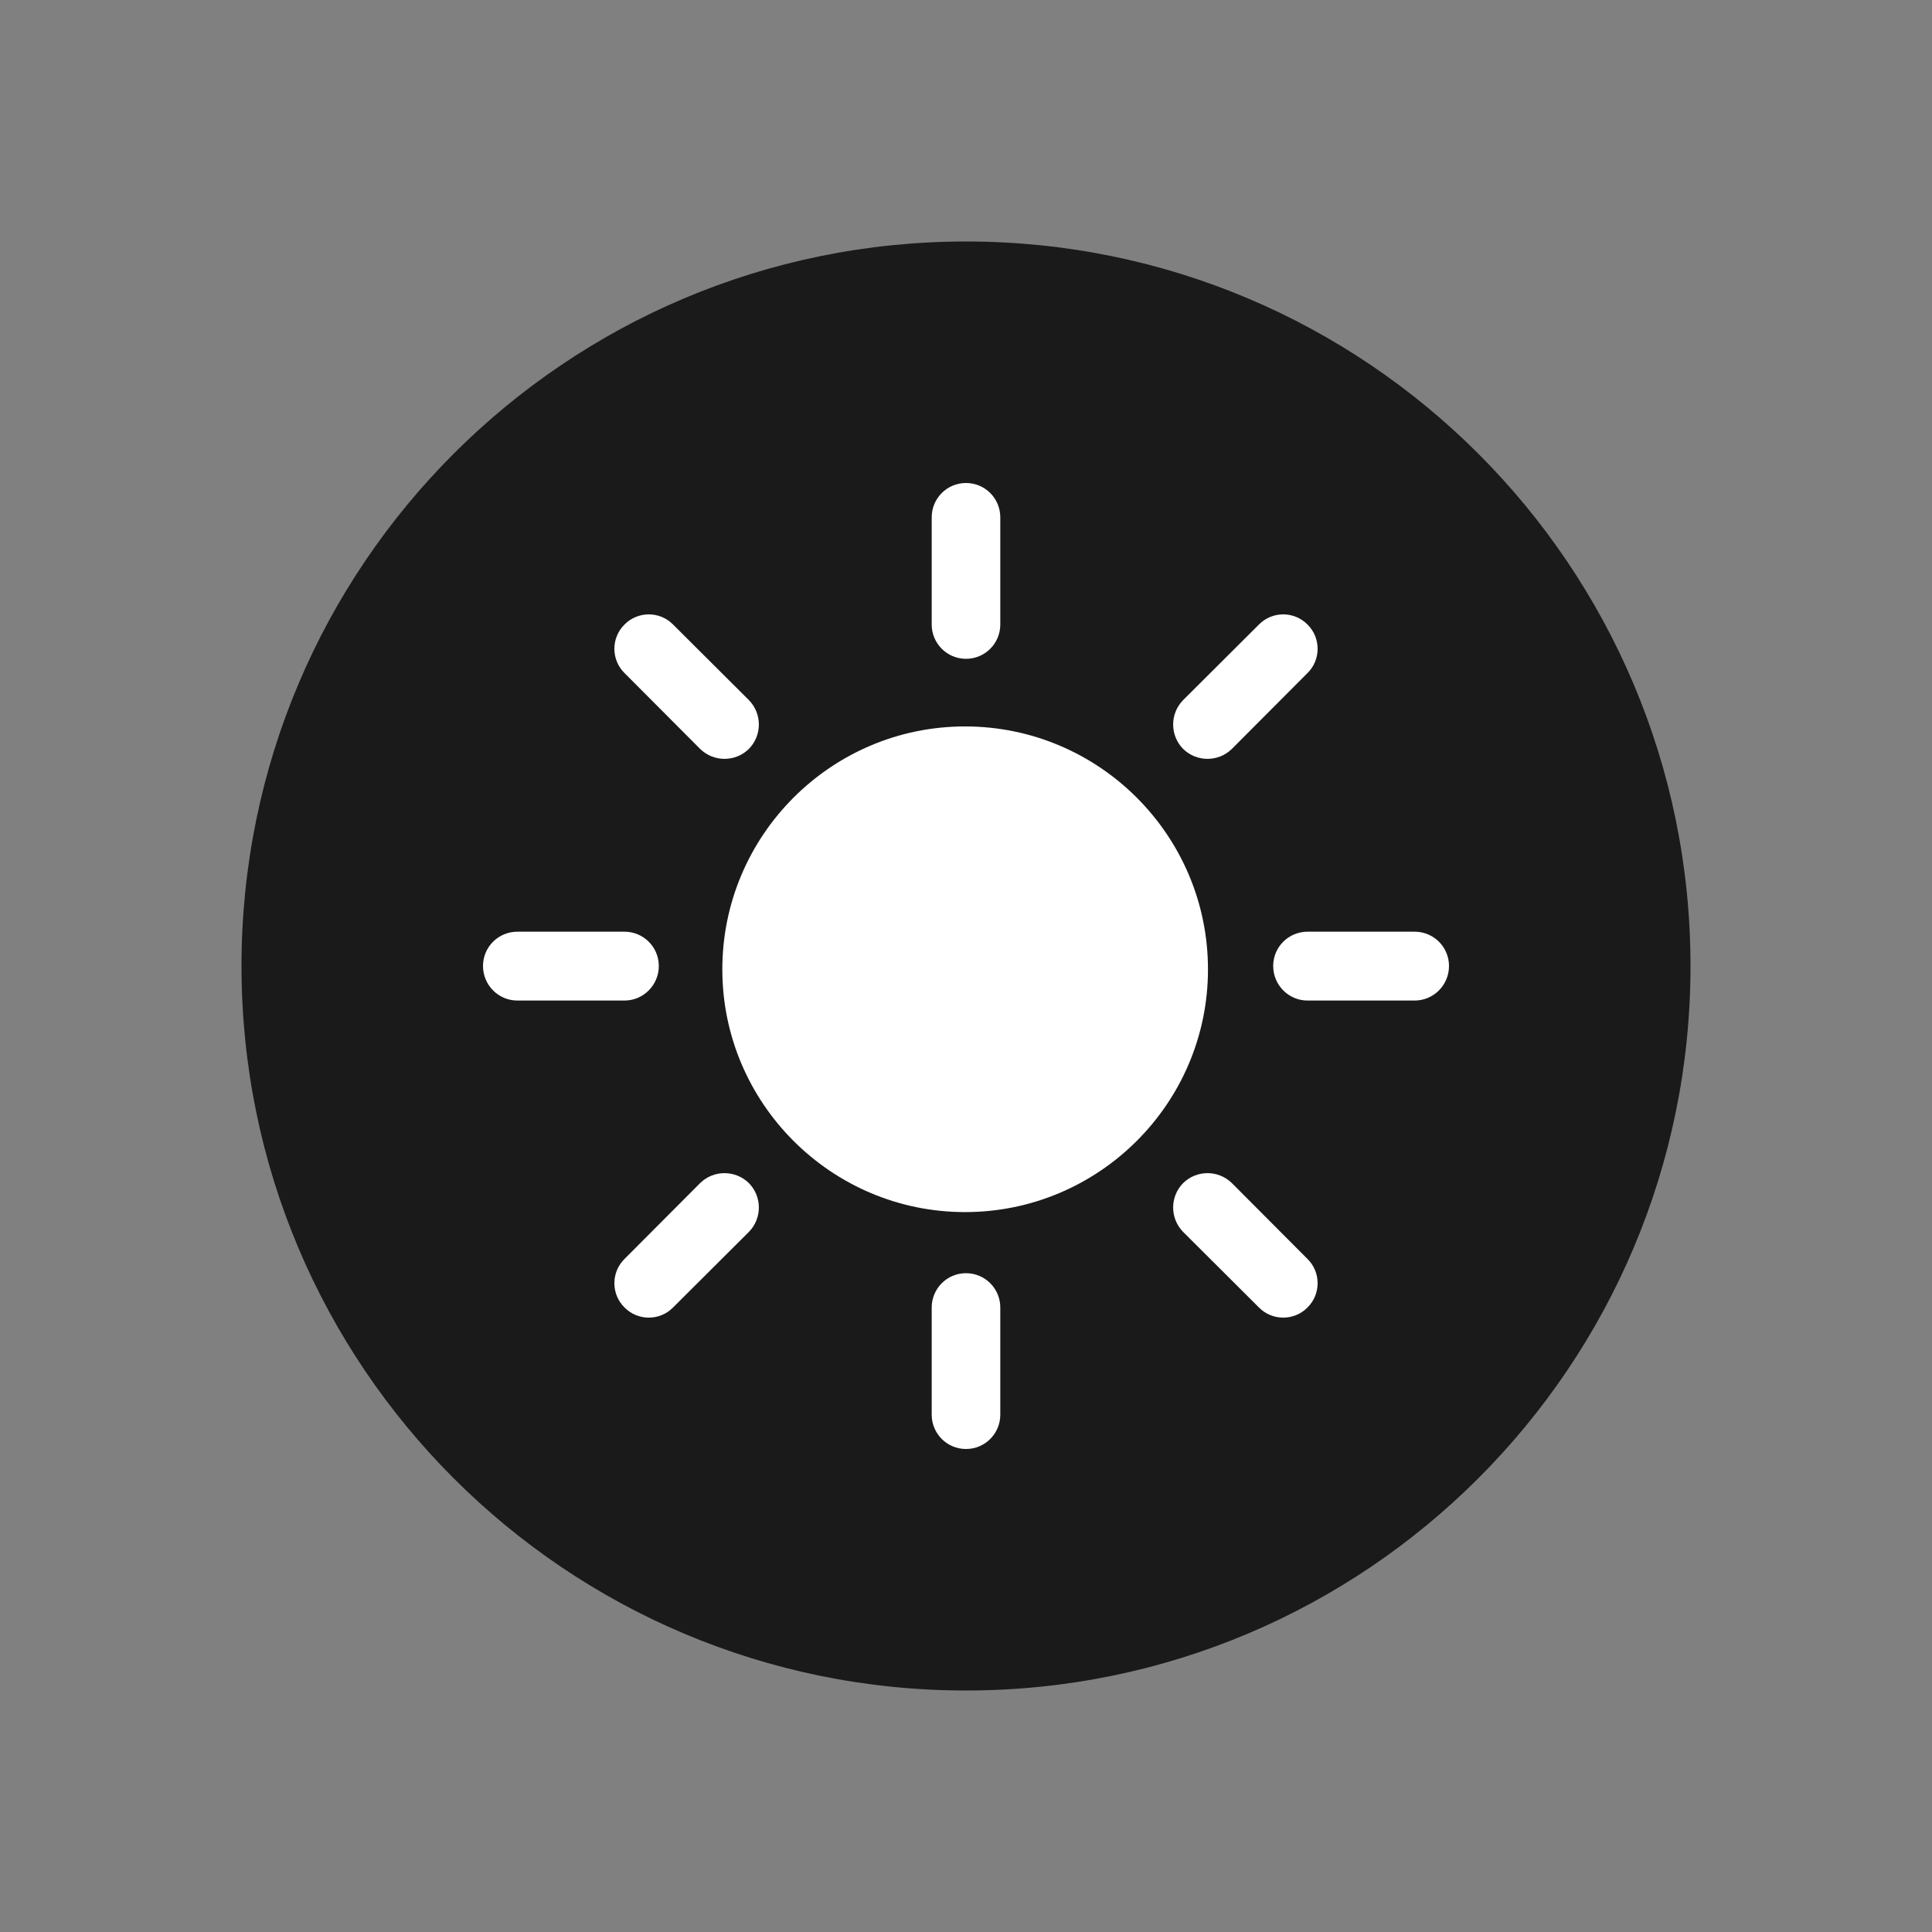 <svg width="8" height="8" viewBox="0 0 8 8" fill="none" xmlns="http://www.w3.org/2000/svg">
<rect x="0" y="0" width="8" height="8" fill="#808080" stroke="none"/>
<g clip-path="url(#clip0_4_25)">
<path d="M4 7C5.657 7 7 5.657 7 4C7 2.343 5.657 1 4 1C2.343 1 1 2.343 1 4C1 5.657 2.343 7 4 7Z" fill="black" fill-opacity="0.8"/>
<path fill-rule="evenodd" clip-rule="evenodd" d="M21.675 32.753V28.875C21.675 28.188 21.149 27.628 20.5 27.628C19.85 27.628 19.324 28.188 19.324 28.875V32.753C19.324 33.442 19.85 34 20.5 34C21.149 34 21.675 33.442 21.675 32.753ZM27.92 26.132L30.506 28.873C30.964 29.361 31.709 29.361 32.169 28.873C32.627 28.387 32.627 27.597 32.169 27.111L29.583 24.368C29.125 23.882 28.378 23.882 27.92 24.368C27.461 24.856 27.461 25.645 27.92 26.132ZM10.494 28.873L13.08 26.132C13.539 25.645 13.539 24.856 13.08 24.368C12.622 23.882 11.877 23.882 11.418 24.368L8.833 27.111C8.374 27.597 8.374 28.387 8.833 28.873C9.291 29.361 10.036 29.361 10.494 28.873ZM20.469 7.821C15.893 7.821 12.175 11.764 12.175 16.619C12.175 21.473 15.893 25.414 20.469 25.414C25.048 25.414 28.765 21.473 28.765 16.619C28.765 11.764 25.048 7.821 20.469 7.821ZM32.169 17.748H35.825C36.474 17.748 37 17.188 37 16.501C37 15.812 36.474 15.254 35.825 15.254H32.169C31.52 15.254 30.994 15.812 30.994 16.501C30.994 17.188 31.52 17.748 32.169 17.748ZM5.175 17.748H8.831C9.48 17.748 10.006 17.188 10.006 16.501C10.006 15.812 9.48 15.254 8.831 15.254H5.175C4.526 15.254 4 15.812 4 16.501C4 17.188 4.526 17.748 5.175 17.748ZM8.832 5.889L11.418 8.632C11.877 9.118 12.622 9.118 13.08 8.632C13.539 8.144 13.539 7.355 13.08 6.868L10.494 4.127C10.036 3.639 9.291 3.639 8.832 4.127C8.374 4.613 8.374 5.403 8.832 5.889ZM29.583 8.632L32.169 5.889C32.627 5.403 32.627 4.613 32.169 4.127C31.709 3.639 30.964 3.639 30.506 4.127L27.92 6.868C27.461 7.355 27.461 8.144 27.92 8.632C28.378 9.118 29.125 9.118 29.583 8.632ZM21.675 4.125V0.247C21.675 -0.441 21.149 -1 20.5 -1C19.851 -1 19.325 -0.441 19.325 0.247V4.125C19.325 4.814 19.851 5.372 20.5 5.372C21.149 5.372 21.675 4.814 21.675 4.125Z" fill="white"/>
<path fill-rule="evenodd" clip-rule="evenodd" d="M4.142 5.858V5.414C4.142 5.336 4.079 5.272 4 5.272C3.921 5.272 3.858 5.336 3.858 5.414V5.858C3.858 5.936 3.921 6 4 6C4.079 6 4.142 5.936 4.142 5.858ZM4.899 5.101L5.213 5.414C5.268 5.47 5.359 5.47 5.414 5.414C5.47 5.359 5.47 5.268 5.414 5.213L5.101 4.899C5.045 4.844 4.955 4.844 4.899 4.899C4.844 4.955 4.844 5.045 4.899 5.101ZM2.787 5.414L3.101 5.101C3.156 5.045 3.156 4.955 3.101 4.899C3.045 4.844 2.955 4.844 2.899 4.899L2.586 5.213C2.53 5.268 2.53 5.359 2.586 5.414C2.641 5.47 2.732 5.47 2.787 5.414ZM3.996 3.008C3.442 3.008 2.991 3.459 2.991 4.014C2.991 4.568 3.442 5.019 3.996 5.019C4.551 5.019 5.002 4.568 5.002 4.014C5.002 3.459 4.551 3.008 3.996 3.008ZM5.414 4.143H5.858C5.936 4.143 6 4.079 6 4C6 3.921 5.936 3.858 5.858 3.858H5.414C5.336 3.858 5.272 3.921 5.272 4C5.272 4.079 5.336 4.143 5.414 4.143ZM2.142 4.143H2.586C2.664 4.143 2.728 4.079 2.728 4C2.728 3.921 2.664 3.858 2.586 3.858H2.142C2.064 3.858 2 3.921 2 4C2 4.079 2.064 4.143 2.142 4.143ZM2.586 2.787L2.899 3.101C2.955 3.156 3.045 3.156 3.101 3.101C3.156 3.045 3.156 2.955 3.101 2.899L2.787 2.586C2.732 2.53 2.641 2.53 2.586 2.586C2.53 2.641 2.53 2.732 2.586 2.787ZM5.101 3.101L5.414 2.787C5.47 2.732 5.47 2.641 5.414 2.586C5.359 2.53 5.268 2.53 5.213 2.586L4.899 2.899C4.844 2.955 4.844 3.045 4.899 3.101C4.955 3.156 5.045 3.156 5.101 3.101ZM4.142 2.586V2.142C4.142 2.064 4.079 2 4 2C3.921 2 3.858 2.064 3.858 2.142V2.586C3.858 2.664 3.921 2.728 4 2.728C4.079 2.728 4.142 2.664 4.142 2.586Z" fill="white"/>
</g>
<defs>
<clipPath id="clip0_4_25">
<rect width="8" height="8" fill="white"/>
</clipPath>
</defs>
</svg>
